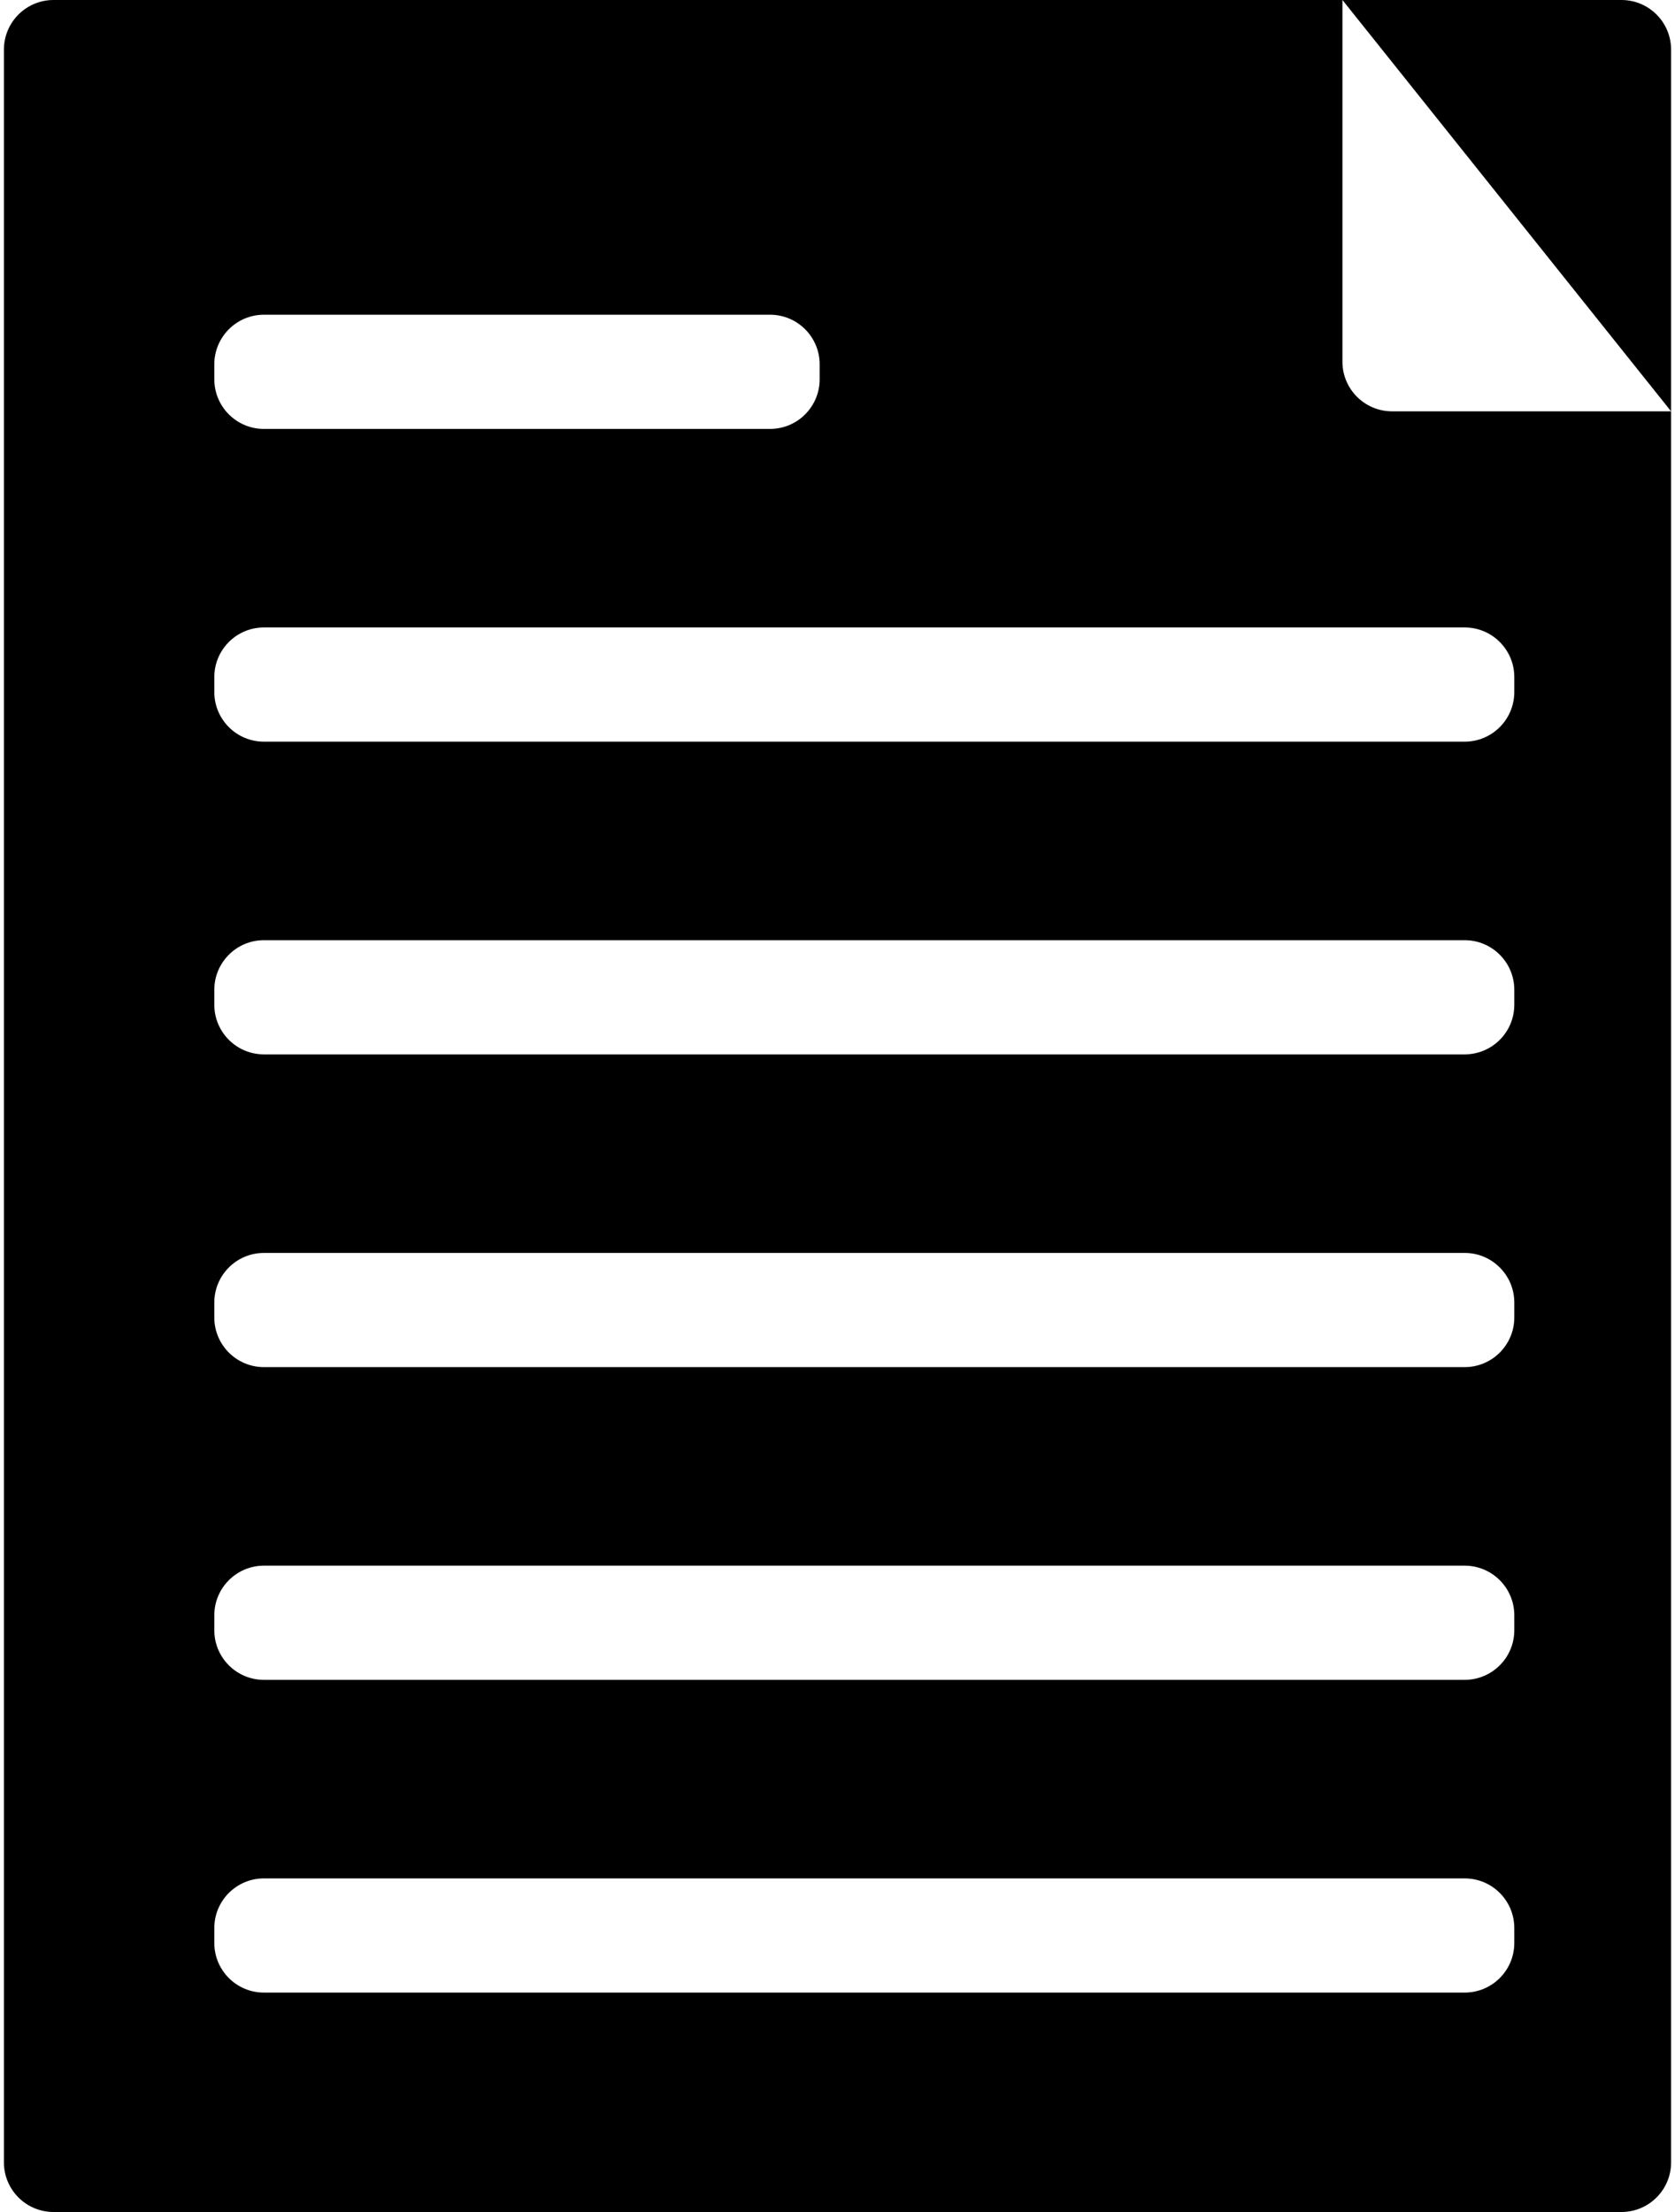 <svg xmlns="http://www.w3.org/2000/svg" xmlns:xlink="http://www.w3.org/1999/xlink" version="1.1" id="Layer_1" x="0px" y="0px" width="75.758px" height="100px" viewBox="0 0 100 132.619" enable-background="new 0 0 100 132.619" xml:space="preserve">
<path d="M80.287,21.685V0H2.977C1.333,0,0,1.333,0,2.977v104.982v21.685c0,1.644,1.333,2.976,2.976,2.976h16.737h77.31  c1.645,0,2.977-1.332,2.977-2.976v-0.001V24.661H83.264C81.621,24.661,80.287,23.329,80.287,21.685z M12.62,21.846  c0-1.644,1.333-2.977,2.976-2.977h30.357c1.645,0,2.977,1.333,2.977,2.977v0.893c0,1.644-1.332,2.977-2.977,2.977H15.596  c-1.644,0-2.976-1.333-2.976-2.977V21.846z M90.596,116.489c0,1.644-1.332,2.976-2.977,2.976H15.596  c-1.644,0-2.976-1.332-2.976-2.976v-0.894c0-1.644,1.333-2.976,2.976-2.976h72.023c1.645,0,2.977,1.332,2.977,2.976V116.489z   M90.596,97.739c0,1.644-1.332,2.976-2.977,2.976H15.596c-1.644,0-2.976-1.332-2.976-2.976v-0.894c0-1.644,1.333-2.976,2.976-2.976  h72.023c1.645,0,2.977,1.332,2.977,2.976V97.739z M90.596,78.989c0,1.644-1.332,2.976-2.977,2.976H15.596  c-1.644,0-2.976-1.332-2.976-2.976v-0.894c0-1.644,1.333-2.976,2.976-2.976h72.023c1.645,0,2.977,1.332,2.977,2.976V78.989z   M90.596,60.239c0,1.644-1.332,2.976-2.977,2.976H15.596c-1.644,0-2.976-1.332-2.976-2.976v-0.894c0-1.644,1.333-2.976,2.976-2.976  h72.023c1.645,0,2.977,1.332,2.977,2.976V60.239z M90.596,40.596v0.893c0,1.644-1.332,2.977-2.977,2.977H15.596  c-1.644,0-2.976-1.333-2.976-2.977v-0.893c0-1.644,1.333-2.977,2.976-2.977h72.023C89.264,37.619,90.596,38.952,90.596,40.596z"/>
<path d="M97.023,0H80.287L100,24.661V2.977C100,1.333,98.668,0,97.023,0z"/>
</svg>